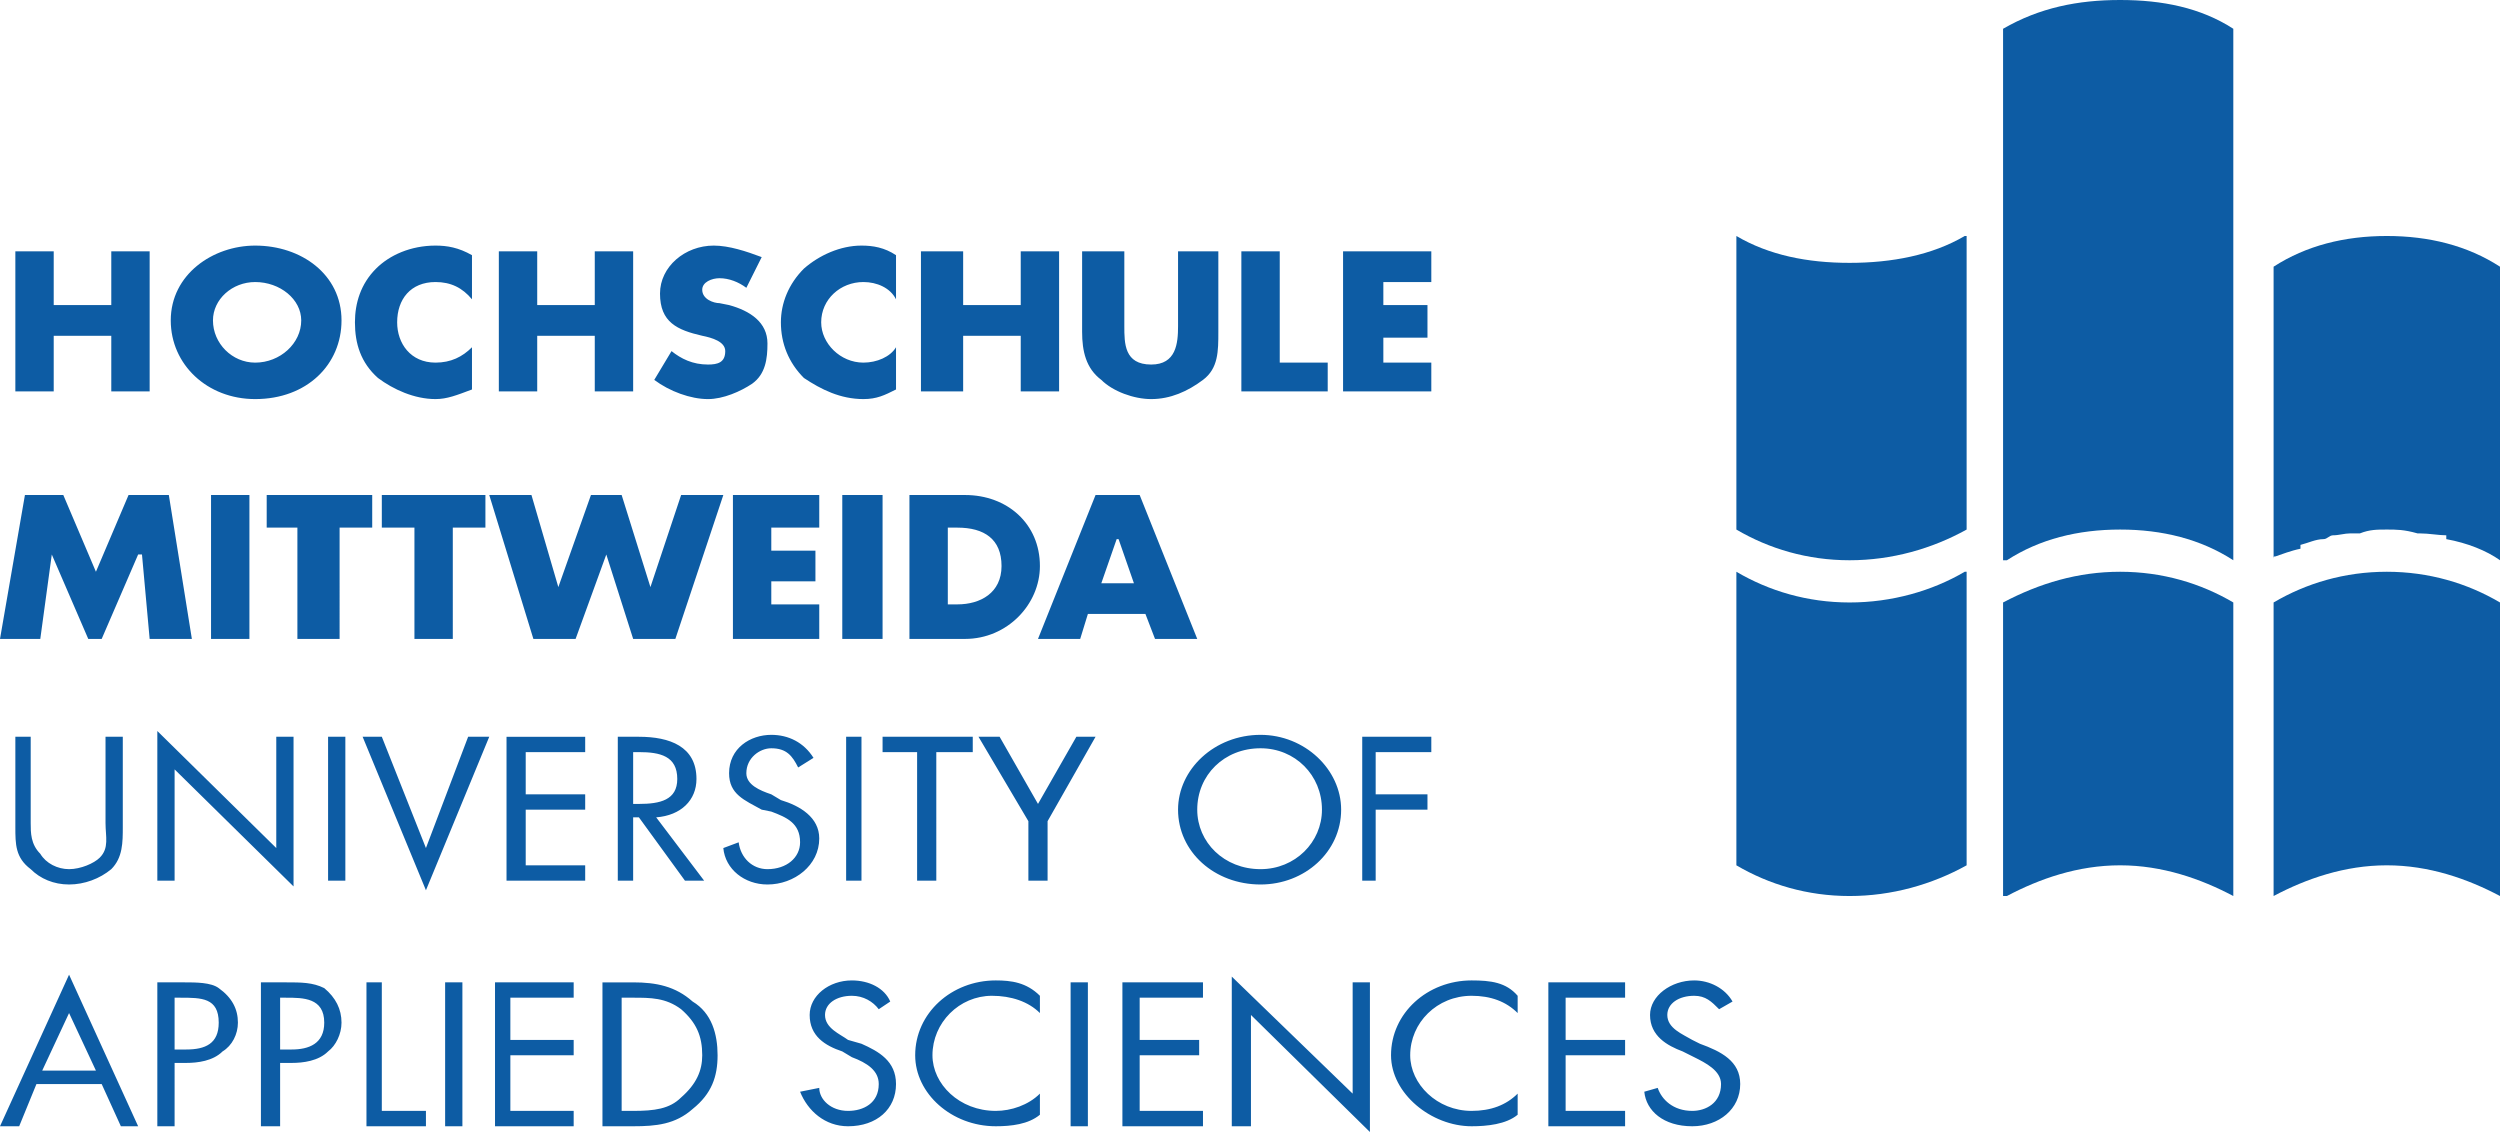 <?xml version="1.0" encoding="utf-8"?>
<!-- Generator: Adobe Illustrator 14.0.0, SVG Export Plug-In . SVG Version: 6.00 Build 43363)  -->
<!DOCTYPE svg PUBLIC "-//W3C//DTD SVG 1.0//EN" "http://www.w3.org/TR/2001/REC-SVG-20010904/DTD/svg10.dtd">
<svg version="1.0" id="Ebene_1" xmlns="http://www.w3.org/2000/svg" xmlns:xlink="http://www.w3.org/1999/xlink" x="0px" y="0px"
	 width="596.944px" height="270.298px" viewBox="0 0 596.944 270.298" enable-background="new 0 0 596.944 270.298"
	 xml:space="preserve">
<path fill="#0D5CA4" d="M414.608,136.522L414.608,136.522c0,20.618,0,20.618,0,20.618c0,49.478,0,49.478,0,49.478
	c7.788,4.578,16.953,7.331,27.029,7.331c10.079,0,19.701-2.753,27.948-7.331c0-32.07,0-32.07,0-32.07c0-38.025,0-38.025,0-38.025
	c-0.458,0-0.458,0-0.458,0c-7.789,4.582-17.411,7.335-27.49,7.335C431.561,143.857,422.396,141.104,414.608,136.522"/>
<path fill="#0D5CA4" d="M596.944,213.949L596.944,213.949c0-20.619,0-20.619,0-20.619c0-49.473,0-49.473,0-49.473
	c-7.788-4.588-16.948-7.335-27.029-7.335c-10.078,0-19.243,2.747-27.031,7.335c0,32.065,0,32.065,0,32.065
	c0,38.026,0,38.026,0,38.026c7.788-4.124,16.953-7.331,27.031-7.331C579.996,206.618,589.156,209.825,596.944,213.949"/>
<path fill="#0D5CA4" d="M533.264,213.949L533.264,213.949c0-20.619,0-20.619,0-20.619c0-49.473,0-49.473,0-49.473
	c-7.787-4.588-16.952-7.335-27.029-7.335c-10.078,0-19.241,2.747-27.947,7.335c0,32.065,0,32.065,0,32.065
	c0,38.026,0,38.026,0,38.026c0.917,0,0.917,0,0.917,0c7.789-4.124,16.952-7.331,27.03-7.331
	C516.312,206.618,525.477,209.825,533.264,213.949"/>
<path fill="#0D5CA4" d="M414.608,56.35L414.608,56.35c0,20.617,0,20.617,0,20.617c0,49.479,0,49.479,0,49.479
	c7.788,4.58,16.953,7.33,27.029,7.33c10.079,0,19.701-2.75,27.948-7.33c0-32.071,0-32.071,0-32.071c0-38.025,0-38.025,0-38.025
	c-0.458,0-0.458,0-0.458,0c-7.789,4.582-17.411,6.415-27.49,6.415C431.561,62.765,422.396,60.932,414.608,56.35"/>
<path fill="#0D5CA4" d="M596.944,133.775L596.944,133.775c0-20.615,0-20.615,0-20.615c0-49.478,0-49.478,0-49.478
	c-7.788-5.041-16.948-7.332-27.029-7.332c-10.078,0-19.243,2.292-27.031,7.332c0,69.176,0,69.176,0,69.176c0,0.917,0,0.917,0,0.917
	c0-0.917,0-0.917,0.459-0.917c1.376-0.457,3.665-1.374,5.958-1.833c0-0.916,0-0.916,0-0.916c1.83-0.458,3.665-1.375,5.496-1.375
	c0.916,0,1.376-0.915,2.292-0.915c1.372,0,2.748-0.459,4.123-0.459c0.914,0,1.373,0,2.289,0c2.291-0.915,4.124-0.915,6.414-0.915
	c2.292,0,4.123,0,7.329,0.915h0.459c2.293,0,4.582,0.459,6.417,0.459c0,0,0,0,0,0.915
	C589.156,129.651,593.737,131.484,596.944,133.775"/>
<path fill="#0D5CA4" d="M533.264,133.775L533.264,133.775c0-77.425,0-77.425,0-77.425c0-49.479,0-49.479,0-49.479
	C525.477,1.833,516.312,0,506.235,0c-10.078,0-19.241,1.833-27.947,6.871c0,88.879,0,88.879,0,88.879c0,38.025,0,38.025,0,38.025
	c0.917,0,0.917,0,0.917,0c7.789-5.041,16.952-7.33,27.03-7.33C516.312,126.445,525.477,128.734,533.264,133.775"/>
<path fill="#0D5CA4" d="M341.765,67.346c0-7.331,0-7.331,0-7.331c-21.072,0-21.072,0-21.072,0c0,33.444,0,33.444,0,33.444
	c21.072,0,21.072,0,21.072,0c0-6.872,0-6.872,0-6.872c-11.453,0-11.453,0-11.453,0c0-5.956,0-5.956,0-5.956
	c10.535,0,10.535,0,10.535,0c0-7.789,0-7.789,0-7.789c-10.535,0-10.535,0-10.535,0c0-5.497,0-5.497,0-5.497 M305.575,60.015
	c-9.165,0-9.165,0-9.165,0c0,33.444,0,33.444,0,33.444c20.618,0,20.618,0,20.618,0c0-6.872,0-6.872,0-6.872
	c-11.453,0-11.453,0-11.453,0V60.015z M281.292,60.015c0,17.867,0,17.867,0,17.867c0,4.124-0.458,9.162-6.412,9.162
	c-6.416,0-6.416-5.039-6.416-9.162c0-17.867,0-17.867,0-17.867c-10.079,0-10.079,0-10.079,0c0,19.241,0,19.241,0,19.241
	c0,4.582,0.917,8.705,4.583,11.453c2.748,2.75,7.788,4.583,11.912,4.583c4.579,0,8.703-1.833,12.367-4.583
	c3.665-2.748,3.665-6.872,3.665-11.453c0-19.241,0-19.241,0-19.241H281.292z M229.979,72.843c0-12.828,0-12.828,0-12.828
	c-10.077,0-10.077,0-10.077,0c0,33.444,0,33.444,0,33.444c10.077,0,10.077,0,10.077,0c0-13.285,0-13.285,0-13.285
	c13.748,0,13.748,0,13.748,0c0,13.285,0,13.285,0,13.285c9.16,0,9.16,0,9.16,0c0-33.444,0-33.444,0-33.444c-9.16,0-9.16,0-9.16,0
	c0,12.828,0,12.828,0,12.828H229.979z M213.948,60.932c-2.751-1.833-5.499-2.291-8.247-2.291c-5.04,0-10.081,2.291-13.746,5.497
	c-3.665,3.665-5.496,8.247-5.496,12.829c0,5.039,1.831,9.621,5.496,13.286c4.124,2.748,8.706,5.039,14.205,5.039
	c3.207,0,5.037-0.917,7.788-2.292c0-10.08,0-10.08,0-10.08c-1.375,2.291-4.581,3.667-7.788,3.667
	c-5.499,0-10.081-4.582-10.081-9.621c0-5.499,4.582-9.621,10.081-9.621c3.207,0,6.413,1.374,7.788,4.122V60.932z M181.877,61.391
	c-3.665-1.375-7.788-2.75-11.452-2.75c-6.872,0-12.83,5.041-12.83,11.453c0,6.873,4.124,8.706,10.082,10.08
	c2.289,0.458,5.496,1.373,5.496,3.664c0,2.75-1.831,3.207-4.125,3.207c-3.664,0-6.412-1.374-8.701-3.207
	c-4.123,6.872-4.123,6.872-4.123,6.872c3.664,2.75,8.701,4.583,12.824,4.583c3.666,0,7.79-1.833,10.541-3.665
	c3.207-2.292,3.665-5.956,3.665-9.621c0-5.039-4.124-7.789-9.164-9.163c-2.289-0.458-2.289-0.458-2.289-0.458
	c-1.375,0-4.124-0.917-4.124-3.206c0-1.833,2.289-2.75,4.124-2.75c2.289,0,4.578,0.917,6.412,2.292L181.877,61.391z M128.275,72.843
	c0-12.828,0-12.828,0-12.828c-9.164,0-9.164,0-9.164,0c0,33.444,0,33.444,0,33.444c9.164,0,9.164,0,9.164,0
	c0-13.285,0-13.285,0-13.285c13.743,0,13.743,0,13.743,0c0,13.285,0,13.285,0,13.285c9.165,0,9.165,0,9.165,0
	c0-33.444,0-33.444,0-33.444c-9.165,0-9.165,0-9.165,0c0,12.828,0,12.828,0,12.828H128.275z M112.699,60.932
	c-3.207-1.833-5.954-2.291-8.706-2.291c-5.954,0-10.995,2.291-14.201,5.497c-3.665,3.665-5.041,8.247-5.041,12.829
	c0,5.039,1.375,9.621,5.499,13.286c3.665,2.748,8.706,5.039,13.742,5.039c2.752,0,5.041-0.917,8.706-2.292c0-10.08,0-10.08,0-10.08
	c-2.29,2.291-5.041,3.667-8.706,3.667c-5.954,0-9.16-4.582-9.16-9.621c0-5.499,3.207-9.621,9.16-9.621
	c3.666,0,6.417,1.374,8.706,4.122V60.932z M60.932,67.346c5.954,0,10.995,4.122,10.995,9.163c0,5.497-5.041,10.079-10.995,10.079
	c-5.5,0-10.081-4.582-10.081-10.079C50.851,71.468,55.432,67.346,60.932,67.346z M60.932,58.641
	c-10.081,0-20.159,6.873-20.159,17.868c0,10.536,8.705,18.783,20.159,18.783c12.367,0,20.614-8.248,20.614-18.783
	C81.546,65.514,71.926,58.641,60.932,58.641z M12.826,72.843c0-12.828,0-12.828,0-12.828c-9.16,0-9.16,0-9.16,0
	c0,33.444,0,33.444,0,33.444c9.16,0,9.16,0,9.16,0c0-13.285,0-13.285,0-13.285c13.747,0,13.747,0,13.747,0
	c0,13.285,0,13.285,0,13.285c9.16,0,9.16,0,9.16,0c0-33.444,0-33.444,0-33.444c-9.16,0-9.16,0-9.16,0c0,12.828,0,12.828,0,12.828
	H12.826z"/>
<path fill="#0D5CA4" d="M270.756,139.27c-7.788,0-7.788,0-7.788,0c3.665-10.535,3.665-10.535,3.665-10.535c0.459,0,0.459,0,0.459,0
	 M273.503,146.601c2.289,5.958,2.289,5.958,2.289,5.958c10.082,0,10.082,0,10.082,0c-13.746-34.36-13.746-34.36-13.746-34.36
	c-10.536,0-10.536,0-10.536,0c-13.743,34.36-13.743,34.36-13.743,34.36c10.077,0,10.077,0,10.077,0
	c1.835-5.958,1.835-5.958,1.835-5.958H273.503z M226.315,125.986c2.293,0,2.293,0,2.293,0c6.412,0,10.536,2.748,10.536,9.163
	s-5.042,9.163-10.536,9.163c-2.293,0-2.293,0-2.293,0V125.986z M217.154,152.559c13.284,0,13.284,0,13.284,0
	c10.082,0,17.869-8.247,17.869-17.41c0-10.08-7.788-16.95-17.869-16.95c-13.284,0-13.284,0-13.284,0V152.559z M210.738,118.199
	c-9.62,0-9.62,0-9.62,0c0,34.36,0,34.36,0,34.36c9.62,0,9.62,0,9.62,0V118.199z M195.62,125.986c0-7.788,0-7.788,0-7.788
	c-20.614,0-20.614,0-20.614,0c0,34.36,0,34.36,0,34.36c20.614,0,20.614,0,20.614,0c0-8.247,0-8.247,0-8.247
	c-11.452,0-11.452,0-11.452,0c0-5.497,0-5.497,0-5.497c10.539,0,10.539,0,10.539,0c0-7.331,0-7.331,0-7.331
	c-10.539,0-10.539,0-10.539,0c0-5.498,0-5.498,0-5.498H195.62z M126.9,118.199c-10.077,0-10.077,0-10.077,0
	c10.536,34.36,10.536,34.36,10.536,34.36c10.082,0,10.082,0,10.082,0c7.329-20.158,7.329-20.158,7.329-20.158
	c6.414,20.158,6.414,20.158,6.414,20.158c10.077,0,10.077,0,10.077,0c11.454-34.36,11.454-34.36,11.454-34.36
	c-10.078,0-10.078,0-10.078,0c-7.329,21.99-7.329,21.99-7.329,21.99c-6.872-21.99-6.872-21.99-6.872-21.99c-7.33,0-7.33,0-7.33,0
	c-7.788,21.99-7.788,21.99-7.788,21.99L126.9,118.199z M108.117,125.986c7.789,0,7.789,0,7.789,0c0-7.788,0-7.788,0-7.788
	c-24.737,0-24.737,0-24.737,0c0,7.788,0,7.788,0,7.788c7.789,0,7.789,0,7.789,0c0,26.572,0,26.572,0,26.572c9.16,0,9.16,0,9.16,0
	V125.986z M81.087,125.986c7.789,0,7.789,0,7.789,0c0-7.788,0-7.788,0-7.788c-25.196,0-25.196,0-25.196,0c0,7.788,0,7.788,0,7.788
	c7.33,0,7.33,0,7.33,0c0,26.572,0,26.572,0,26.572c10.078,0,10.078,0,10.078,0V125.986z M59.556,118.199c-9.165,0-9.165,0-9.165,0
	c0,34.36,0,34.36,0,34.36c9.165,0,9.165,0,9.165,0V118.199z M0,152.559c9.62,0,9.62,0,9.62,0
	c2.748-20.158,2.748-20.158,2.748-20.158c8.705,20.158,8.705,20.158,8.705,20.158c3.206,0,3.206,0,3.206,0
	c8.706-20.158,8.706-20.158,8.706-20.158c0.917,0,0.917,0,0.917,0c1.831,20.158,1.831,20.158,1.831,20.158
	c10.081,0,10.081,0,10.081,0c-5.5-34.36-5.5-34.36-5.5-34.36c-9.619,0-9.619,0-9.619,0c-7.789,18.324-7.789,18.324-7.789,18.324
	c-7.789-18.324-7.789-18.324-7.789-18.324c-9.164,0-9.164,0-9.164,0L0,152.559z"/>
<path fill="#0D5CA4" d="M341.765,179.588c0-3.665,0-3.665,0-3.665c-16.495,0-16.495,0-16.495,0c0,34.36,0,34.36,0,34.36
	c3.21,0,3.21,0,3.21,0c0-16.953,0-16.953,0-16.953c12.367,0,12.367,0,12.367,0c0-3.661,0-3.661,0-3.661c-12.367,0-12.367,0-12.367,0
	c0-10.081,0-10.081,0-10.081 M300.992,178.671c8.247,0,14.661,6.412,14.661,14.659c0,7.793-6.414,14.205-14.661,14.205
	c-8.706,0-15.118-6.412-15.118-14.205C285.874,185.083,292.286,178.671,300.992,178.671z M300.992,175.464
	c-10.995,0-19.7,8.247-19.7,17.866c0,10.081,8.706,17.866,19.7,17.866c10.537,0,19.242-7.785,19.242-17.866
	C320.234,183.711,311.529,175.464,300.992,175.464z M245.556,196.083c0,14.2,0,14.2,0,14.2c4.583,0,4.583,0,4.583,0
	c0-14.2,0-14.2,0-14.2c11.454-20.16,11.454-20.16,11.454-20.16c-4.582,0-4.582,0-4.582,0c-9.161,16.036-9.161,16.036-9.161,16.036
	c-9.165-16.036-9.165-16.036-9.165-16.036c-5.04,0-5.04,0-5.04,0L245.556,196.083z M223.567,179.588c8.706,0,8.706,0,8.706,0
	c0-3.665,0-3.665,0-3.665c-21.535,0-21.535,0-21.535,0c0,3.665,0,3.665,0,3.665c8.247,0,8.247,0,8.247,0c0,30.695,0,30.695,0,30.695
	c4.583,0,4.583,0,4.583,0V179.588z M205.701,175.923c-3.664,0-3.664,0-3.664,0c0,34.36,0,34.36,0,34.36c3.664,0,3.664,0,3.664,0
	V175.923z M194.247,180.96c-2.292-3.661-5.957-5.496-10.08-5.496c-5.039,0-10.079,3.207-10.079,9.165
	c0,5.04,3.665,6.412,7.788,8.701c2.291,0.459,2.291,0.459,2.291,0.459c3.664,1.376,6.874,2.748,6.874,7.334
	c0,3.661-3.21,6.412-7.789,6.412c-3.665,0-6.416-2.751-6.875-6.412c-3.665,1.372-3.665,1.372-3.665,1.372
	c0.459,5.04,5.04,8.701,10.539,8.701c6.414,0,12.367-4.578,12.367-10.99c0-5.041-4.578-7.792-9.16-9.165
	c-2.292-1.372-2.292-1.372-2.292-1.372c-2.748-0.917-5.955-2.292-5.955-5.04c0-3.669,3.207-5.958,5.955-5.958
	c3.664,0,5.04,1.835,6.415,4.583L194.247,180.96z M151.183,195.165c1.375,0,1.375,0,1.375,0
	c10.995,15.118,10.995,15.118,10.995,15.118c4.581,0,4.581,0,4.581,0c-11.452-15.118-11.452-15.118-11.452-15.118
	c5.953-0.459,9.619-4.124,9.619-9.164c0-7.784-6.414-10.078-13.743-10.078c-5.042,0-5.042,0-5.042,0c0,34.36,0,34.36,0,34.36
	c3.666,0,3.666,0,3.666,0V195.165z M151.183,179.588c1.375,0,1.375,0,1.375,0c5.037,0,9.16,0.918,9.16,6.413
	c0,5.04-4.124,5.958-9.16,5.958c-1.375,0-1.375,0-1.375,0V179.588z M120.946,210.283c18.783,0,18.783,0,18.783,0
	c0-3.665,0-3.665,0-3.665c-14.202,0-14.202,0-14.202,0c0-13.288,0-13.288,0-13.288c14.202,0,14.202,0,14.202,0
	c0-3.661,0-3.661,0-3.661c-14.202,0-14.202,0-14.202,0c0-10.081,0-10.081,0-10.081c14.202,0,14.202,0,14.202,0
	c0-3.665,0-3.665,0-3.665c-18.783,0-18.783,0-18.783,0V210.283z M91.168,175.923c-4.582,0-4.582,0-4.582,0
	c15.118,36.653,15.118,36.653,15.118,36.653c15.118-36.653,15.118-36.653,15.118-36.653c-5.041,0-5.041,0-5.041,0
	c-10.077,26.572-10.077,26.572-10.077,26.572L91.168,175.923z M82.462,175.923c-4.124,0-4.124,0-4.124,0c0,34.36,0,34.36,0,34.36
	c4.124,0,4.124,0,4.124,0V175.923z M37.567,210.283c4.124,0,4.124,0,4.124,0c0-26.572,0-26.572,0-26.572
	c28.401,27.947,28.401,27.947,28.401,27.947c0-35.735,0-35.735,0-35.735c-4.123,0-4.123,0-4.123,0c0,26.572,0,26.572,0,26.572
	c-28.402-27.947-28.402-27.947-28.402-27.947V210.283z M7.33,175.923c-3.664,0-3.664,0-3.664,0c0,21.53,0,21.53,0,21.53
	c0,4.124,0,7.331,3.664,10.082c2.29,2.29,5.496,3.661,9.161,3.661c3.665,0,7.33-1.371,10.082-3.661
	c2.747-2.751,2.747-6.412,2.747-10.082c0-21.53,0-21.53,0-21.53c-4.124,0-4.124,0-4.124,0c0,20.614,0,20.614,0,20.614
	c0,3.207,0.917,5.958-1.375,8.247c-1.373,1.375-4.579,2.751-7.33,2.751c-2.748,0-5.496-1.376-6.871-3.668
	c-2.29-2.29-2.29-5.036-2.29-7.33V175.923z"/>
<path fill="#0D5CA4" d="M413.692,239.144c-1.831-3.205-5.496-5.04-9.162-5.04c-5.499,0-10.538,3.668-10.538,8.247
	c0,5.04,4.123,7.329,7.787,8.706c2.751,1.375,2.751,1.375,2.751,1.375c2.748,1.371,6.414,3.206,6.414,6.412
	c0,4.583-3.666,6.413-6.871,6.413c-4.583,0-7.33-2.748-8.247-5.496c-3.207,0.918-3.207,0.918-3.207,0.918
	c0.459,4.578,4.583,8.247,11.454,8.247c6.412,0,11.452-4.124,11.452-10.082c0-5.495-4.581-7.787-9.622-9.619
	c-1.83-0.916-1.83-0.916-1.83-0.916c-2.294-1.372-5.958-2.753-5.958-5.958c0-2.748,2.751-4.579,6.415-4.579
	c2.748,0,4.125,1.372,5.955,3.207 M369.712,268.926c18.324,0,18.324,0,18.324,0c0-3.669,0-3.669,0-3.669c-14.2,0-14.2,0-14.2,0
	c0-13.284,0-13.284,0-13.284c14.2,0,14.2,0,14.2,0c0-3.664,0-3.664,0-3.664c-14.2,0-14.2,0-14.2,0c0-10.081,0-10.081,0-10.081
	c14.2,0,14.2,0,14.2,0c0-3.662,0-3.662,0-3.662c-18.324,0-18.324,0-18.324,0V268.926z M362.382,237.771
	c-2.751-3.206-6.417-3.668-10.994-3.668c-10.541,0-19.242,7.791-19.242,17.869c0,9.16,9.619,16.953,19.242,16.953
	c3.664,0,8.243-0.462,10.994-2.751c0-5.042,0-5.042,0-5.042c-2.751,2.751-6.417,4.124-10.994,4.124
	c-8.247,0-14.664-6.413-14.664-13.284c0-7.787,6.417-14.201,14.664-14.201c4.577,0,8.243,1.372,10.994,4.123V237.771z
	 M294.121,268.926c4.58,0,4.58,0,4.58,0c0-26.575,0-26.575,0-26.575c28.405,27.947,28.405,27.947,28.405,27.947
	c0-35.732,0-35.732,0-35.732c-4.123,0-4.123,0-4.123,0c0,26.567,0,26.567,0,26.567c-28.861-27.942-28.861-27.942-28.861-27.942
	V268.926z M268.005,268.926c19.241,0,19.241,0,19.241,0c0-3.669,0-3.669,0-3.669c-15.118,0-15.118,0-15.118,0
	c0-13.284,0-13.284,0-13.284c14.205,0,14.205,0,14.205,0c0-3.664,0-3.664,0-3.664c-14.205,0-14.205,0-14.205,0
	c0-10.081,0-10.081,0-10.081c15.118,0,15.118,0,15.118,0c0-3.662,0-3.662,0-3.662c-19.241,0-19.241,0-19.241,0V268.926z
	 M259.761,234.565c-4.124,0-4.124,0-4.124,0c0,34.36,0,34.36,0,34.36c4.124,0,4.124,0,4.124,0V234.565z M248.307,237.771
	c-3.21-3.206-6.874-3.668-10.539-3.668c-10.537,0-19.242,7.791-19.242,17.869c0,9.16,8.705,16.953,19.242,16.953
	c3.665,0,7.788-0.462,10.539-2.751c0-5.042,0-5.042,0-5.042c-2.751,2.751-6.874,4.124-10.539,4.124
	c-8.703,0-15.118-6.413-15.118-13.284c0-7.787,6.416-14.201,14.205-14.201c4.578,0,8.701,1.372,11.452,4.123V237.771z
	 M212.572,239.144c-1.375-3.205-5.04-5.04-9.164-5.04c-5.496,0-10.078,3.668-10.078,8.247c0,5.04,3.665,7.329,7.788,8.706
	c2.291,1.375,2.291,1.375,2.291,1.375c3.665,1.371,6.416,3.206,6.416,6.412c0,4.583-3.665,6.413-7.329,6.413
	c-4.124,0-6.876-2.748-6.876-5.496c-4.578,0.918-4.578,0.918-4.578,0.918c1.83,4.578,5.954,8.247,11.454,8.247
	c6.871,0,11.452-4.124,11.452-10.082c0-5.495-4.124-7.787-8.247-9.619c-3.205-0.916-3.205-0.916-3.205-0.916
	c-1.835-1.372-5.5-2.753-5.5-5.958c0-2.748,2.748-4.579,6.414-4.579c2.751,0,5.04,1.372,6.416,3.207L212.572,239.144z
	 M148.435,265.257c0-27.029,0-27.029,0-27.029c2.748,0,2.748,0,2.748,0c4.124,0,7.788,0,11.452,2.751
	c3.666,3.207,5.042,6.412,5.042,10.994c0,3.665-1.375,6.871-5.042,10.078c-2.748,2.751-6.412,3.206-11.452,3.206H148.435z
	 M143.853,268.926c7.331,0,7.331,0,7.331,0c5.499,0,10.077-0.462,14.2-4.124c4.583-3.669,5.958-7.792,5.958-12.829
	c0-5.036-1.375-10.078-5.958-12.829c-4.124-3.661-8.701-4.578-14.2-4.578c-7.331,0-7.331,0-7.331,0V268.926z M118.198,268.926
	c18.783,0,18.783,0,18.783,0c0-3.669,0-3.669,0-3.669c-15.118,0-15.118,0-15.118,0c0-13.284,0-13.284,0-13.284
	c15.118,0,15.118,0,15.118,0c0-3.664,0-3.664,0-3.664c-15.118,0-15.118,0-15.118,0c0-10.081,0-10.081,0-10.081
	c15.118,0,15.118,0,15.118,0c0-3.662,0-3.662,0-3.662c-18.783,0-18.783,0-18.783,0V268.926z M110.41,234.565
	c-4.124,0-4.124,0-4.124,0c0,34.36,0,34.36,0,34.36c4.124,0,4.124,0,4.124,0V234.565z M91.168,234.565c-3.665,0-3.665,0-3.665,0
	c0,34.36,0,34.36,0,34.36c14.202,0,14.202,0,14.202,0c0-3.669,0-3.669,0-3.669c-10.537,0-10.537,0-10.537,0V234.565z
	 M66.886,238.228c1.375,0,1.375,0,1.375,0c4.124,0,9.161,0,9.161,5.958c0,5.039-3.665,6.412-7.789,6.412c-2.748,0-2.748,0-2.748,0
	V238.228z M66.886,253.803c2.748,0,2.748,0,2.748,0c2.751,0,6.416-0.454,8.705-2.746c1.834-1.377,3.207-4.12,3.207-6.871
	c0-3.207-1.373-5.958-4.124-8.247c-2.748-1.373-5.496-1.373-9.161-1.373c-5.958,0-5.958,0-5.958,0c0,34.36,0,34.36,0,34.36
	c4.583,0,4.583,0,4.583,0V253.803z M41.69,238.228c1.372,0,1.372,0,1.372,0c5.041,0,9.164,0,9.164,5.958
	c0,5.039-3.206,6.412-7.789,6.412c-2.747,0-2.747,0-2.747,0V238.228z M41.69,253.803c2.747,0,2.747,0,2.747,0
	c2.748,0,6.413-0.454,8.706-2.746c2.289-1.377,3.666-4.12,3.666-6.871c0-3.207-1.376-5.958-4.583-8.247
	c-1.834-1.373-5.499-1.373-8.247-1.373c-6.412,0-6.412,0-6.412,0c0,34.36,0,34.36,0,34.36c4.124,0,4.124,0,4.124,0V253.803z
	 M22.907,255.638c-12.829,0-12.829,0-12.829,0c6.413-13.743,6.413-13.743,6.413-13.743L22.907,255.638z M24.278,258.844
	c4.583,10.082,4.583,10.082,4.583,10.082c4.124,0,4.124,0,4.124,0c-16.494-36.194-16.494-36.194-16.494-36.194
	C0,268.926,0,268.926,0,268.926c4.579,0,4.579,0,4.579,0c4.124-10.082,4.124-10.082,4.124-10.082H24.278z"/>
<g>
</g>
<g>
</g>
</svg>
